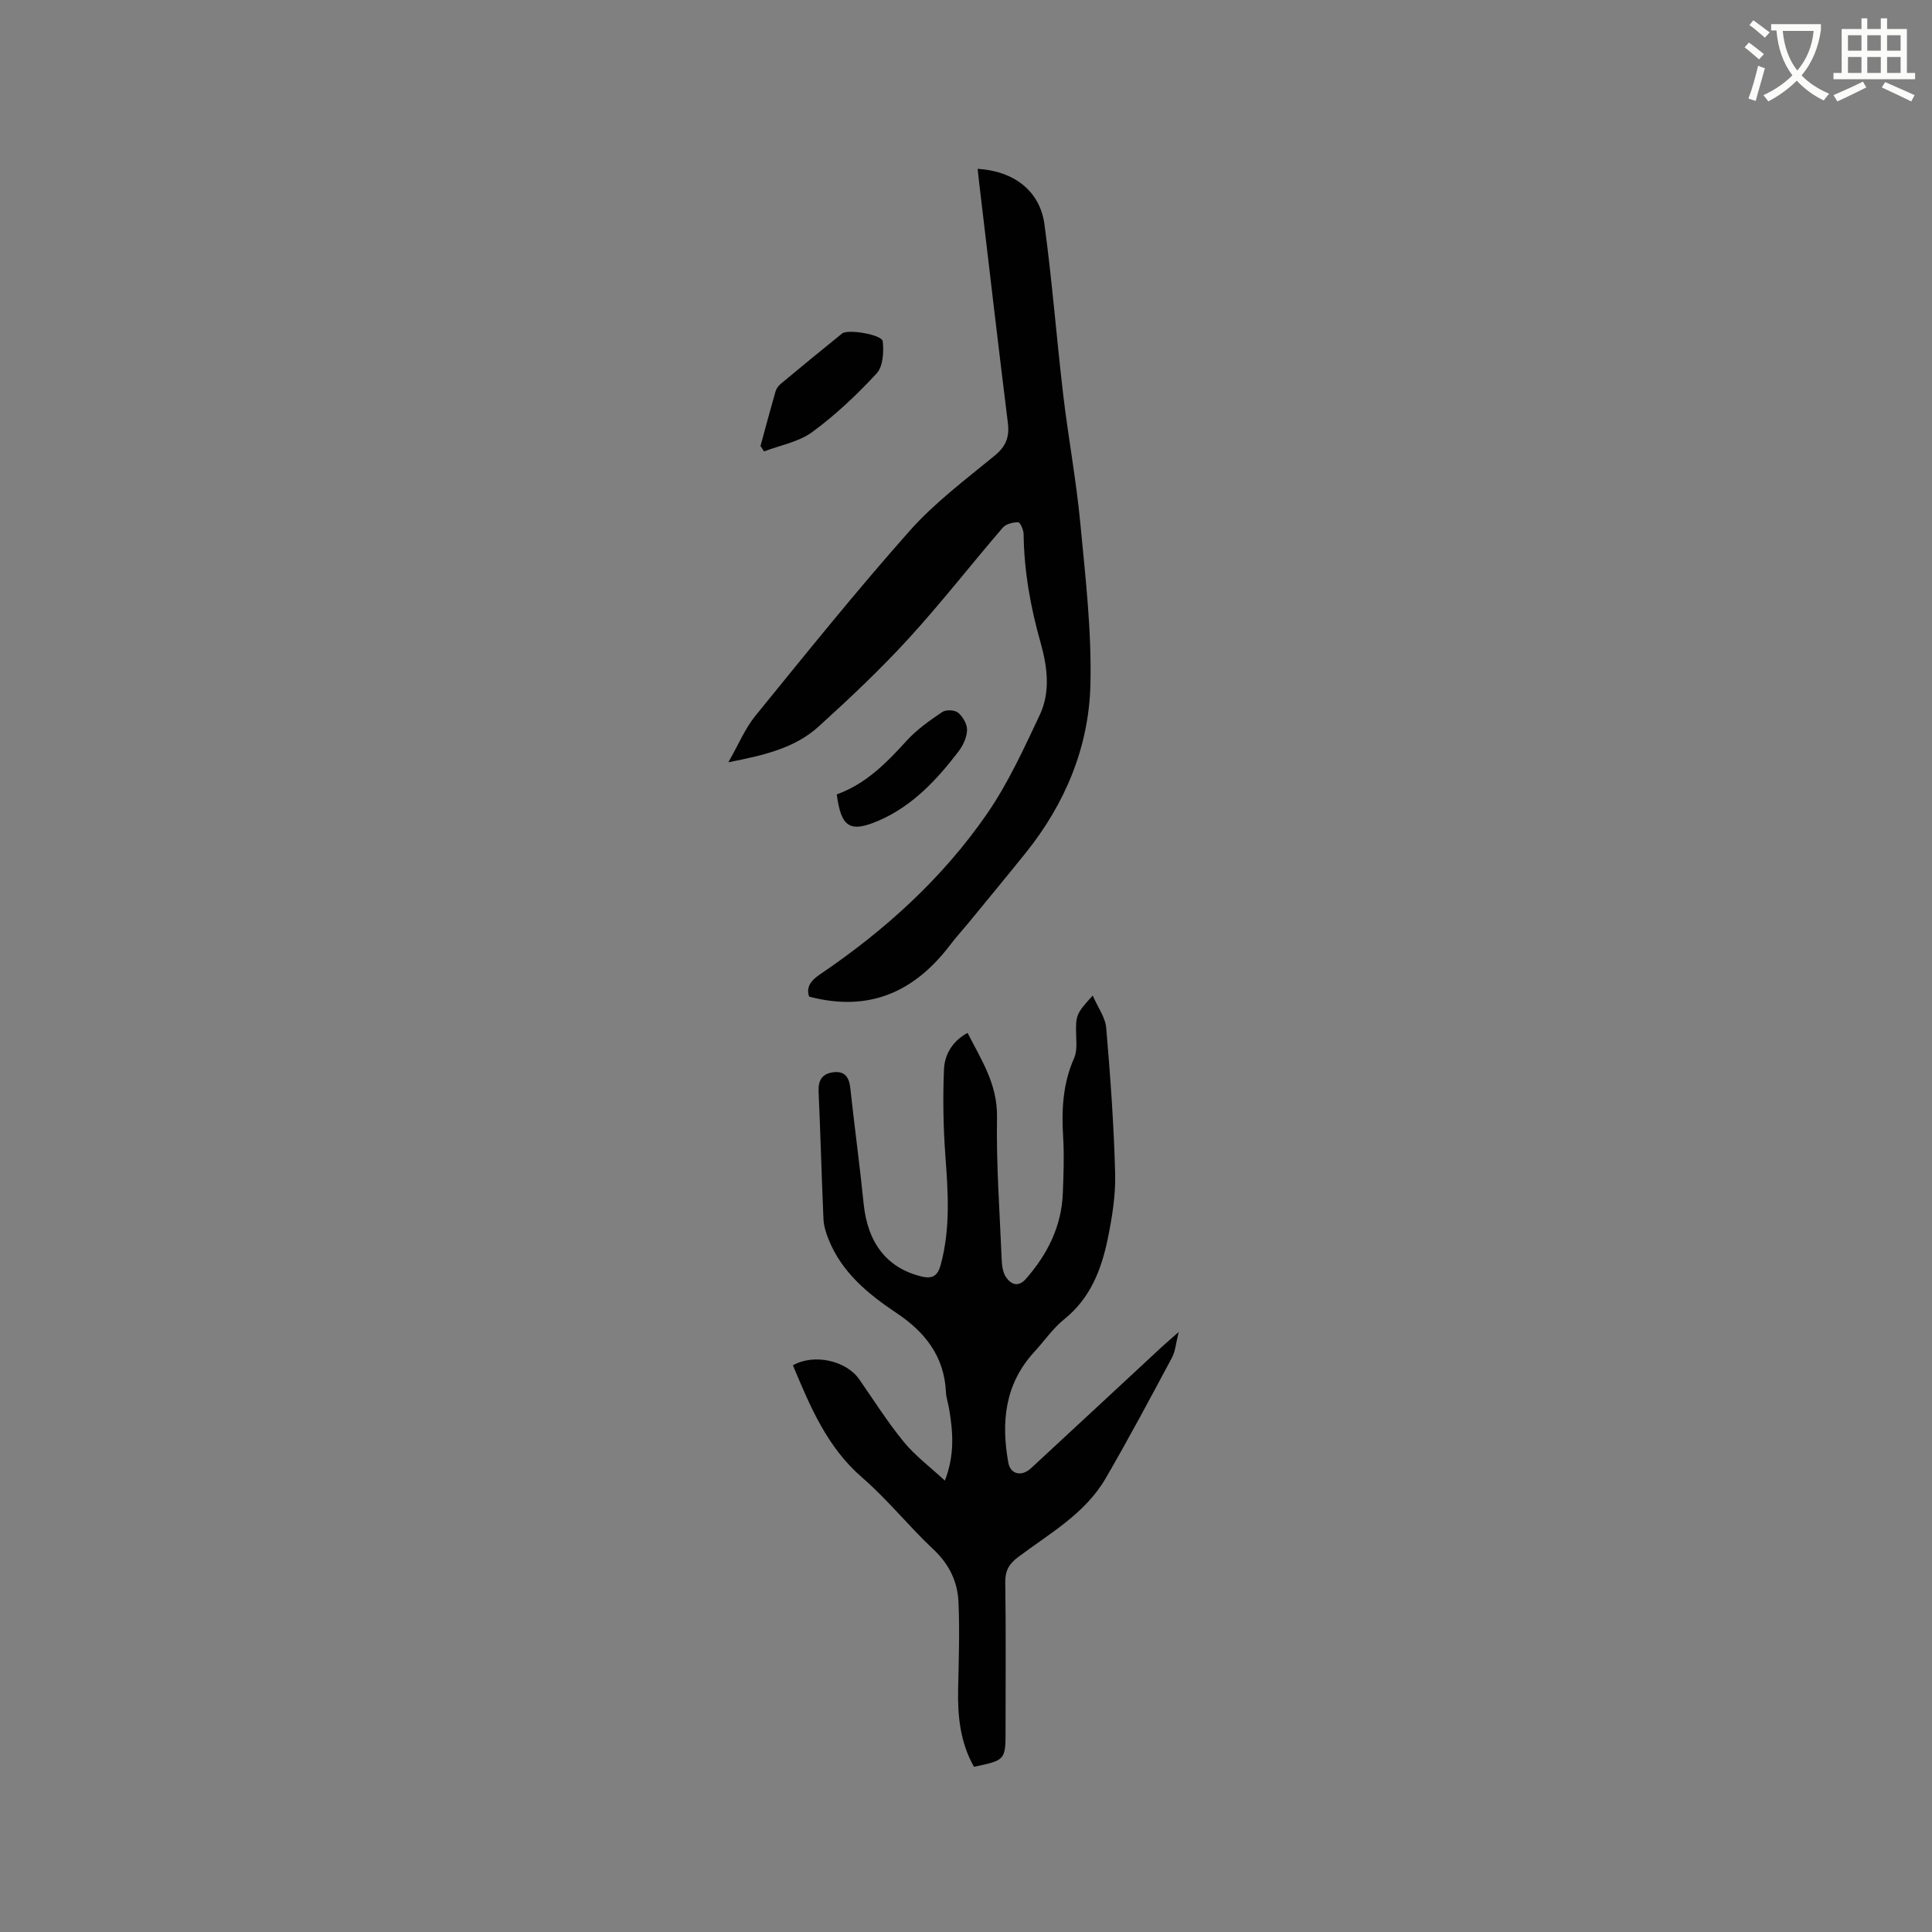 <svg enable-background="new 0 0 400 400" viewBox="0 0 400 400" xmlns="http://www.w3.org/2000/svg"><rect x="0" y="0" width="400" height="400" fill="#808080" stroke="none"/><path d="m362.1 8.8c1.1.8 2.1 1.6 3.1 2.4l-1 1.1c-1.3-1.1-2.3-2-3-2.5zm1.9 4.8c.5.2.9.4 1.4.5-.6 2.3-1.3 4.5-1.9 6.8l-1.5-.5c.8-2.1 1.4-4.3 2-6.8zm-1-9.4c1.3.9 2.4 1.8 3.4 2.5l-1 1.1c-1.4-1.2-2.4-2.1-3.2-2.6zm3.7 2.2v-1.4h10.3v1.2c-.5 3.6-1.8 6.8-4 9.4 1.5 1.6 3.4 2.8 5.7 3.8-.3.4-.7.8-1.1 1.4-2.3-1.1-4.1-2.5-5.6-4.1-1.6 1.6-3.6 3.1-5.9 4.3-.3-.5-.7-.9-1-1.3 2.4-1.1 4.4-2.5 6-4.1-1.9-2.5-3-5.6-3.3-9.3h-1.1zm8.8 0h-6.4c.3 3.3 1.3 6 3 8.2 2-2.3 3.1-5.1 3.4-8.2z" fill="#fbfcfa"/><path d="m385.3 3.8h1.3v2.2h2.8v-2.2h1.3v2.2h4.1v9.1h1.7v1.3h-16.9v-1.3h1.7v-9.1h4.1v-2.2zm.4 13.1.7 1.2c-1.8.9-3.8 1.9-6 2.9-.2-.4-.5-.8-.8-1.3 2.3-1 4.3-1.9 6.1-2.8zm-3.1-6.4h2.8v-3.2h-2.8zm0 4.6h2.8v-3.3h-2.8zm4-4.6h2.8v-3.2h-2.8zm0 4.6h2.8v-3.3h-2.8zm3.7 1.9c2.1.9 4.1 1.8 6.1 2.7l-.7 1.3c-2.2-1.1-4.2-2-6.1-2.9zm3.2-9.7h-2.8v3.2h2.8zm-2.8 7.8h2.8v-3.3h-2.8z" fill="#fbfcfa"/><g fill="#010101"><path d="m244.04 275.78c-.6 2.35-.69 3.99-1.4 5.31-4.5 8.4-8.97 16.81-13.76 25.04-4.25 7.28-11.58 11.36-18.08 16.24-1.88 1.41-2.7 2.8-2.67 5.22.15 10.18.06 20.36.06 30.54 0 6.29 0 6.29-6.54 7.67-2.83-5-3.41-10.47-3.28-16.13.13-6.01.34-12.04.07-18.04-.19-4.19-1.94-7.8-5.19-10.85-5.1-4.78-9.5-10.33-14.77-14.89-7.3-6.32-10.76-14.74-14.32-23.22 4.36-2.46 11.02-1.01 13.75 2.92 3.02 4.35 5.86 8.85 9.21 12.94 2.35 2.87 5.42 5.16 8.51 8.02 2.09-5.46 1.66-10.17.87-14.89-.19-1.15-.6-2.28-.65-3.43-.36-7.41-4.29-12.42-10.27-16.41-5.84-3.9-11.28-8.36-14.02-15.19-.54-1.34-1-2.81-1.07-4.23-.39-8.79-.61-17.59-1.01-26.37-.11-2.34.71-3.71 2.98-4.02 2.38-.33 3.33.94 3.58 3.23.87 8 1.96 15.98 2.77 23.98.82 8.15 4.85 13.3 11.89 15.04 2.36.59 3.44-.09 4.07-2.42 2.01-7.42 1.53-14.88.97-22.41-.44-5.98-.55-12.02-.3-18.01.13-3.06 1.71-5.85 4.88-7.57 2.86 5.58 6.21 10.65 6.1 17.42-.17 9.84.56 19.69.97 29.53.05 1.22.23 2.63.88 3.6 1.07 1.58 2.58 2.16 4.17.34 4.45-5.1 7.36-10.87 7.61-17.74.14-3.81.3-7.65.07-11.45-.35-5.67-.11-11.15 2.26-16.46.61-1.36.48-3.12.43-4.69-.12-4.15-.04-4.51 3.43-8.28 1.05 2.44 2.6 4.51 2.79 6.7.86 10.02 1.58 20.06 1.85 30.11.12 4.5-.62 9.09-1.53 13.53-1.31 6.38-3.6 12.33-9.01 16.67-2.36 1.9-4.14 4.53-6.22 6.79-6.09 6.63-6.87 14.51-5.36 22.9.44 2.42 2.73 2.98 4.7 1.16 9.11-8.42 18.19-16.87 27.28-25.3.86-.78 1.73-1.52 3.3-2.9z"/><path d="m167.52 206.34c-.65-1.94.3-3.29 2.24-4.6 13.45-9.11 25.4-19.92 34.63-33.31 4.34-6.3 7.58-13.42 10.87-20.38 2.26-4.78 1.59-9.99.19-14.96-2.09-7.37-3.43-14.83-3.52-22.51-.01-.87-.73-2.46-1.11-2.45-1.09 0-2.54.34-3.2 1.11-6.57 7.63-12.76 15.6-19.55 23.02-5.84 6.38-12.17 12.34-18.58 18.16-4.92 4.46-11.26 5.95-18.69 7.4 2.13-3.73 3.46-6.99 5.58-9.6 10.5-12.91 20.93-25.89 31.97-38.33 5.16-5.81 11.53-10.58 17.58-15.55 2.33-1.92 3.1-3.83 2.74-6.76-2.05-16.5-3.96-33.02-5.92-49.53-.12-1.02-.23-2.04-.34-3.1 7.52.47 12.88 4.55 13.83 11.48 1.6 11.73 2.5 23.56 3.89 35.33 1.04 8.82 2.68 17.57 3.52 26.4 1.06 11.16 2.38 22.39 2.11 33.56-.31 12.98-5.25 24.74-13.47 34.95-3.92 4.87-7.91 9.69-11.87 14.52-1.21 1.47-2.51 2.88-3.66 4.4-7.33 9.67-16.69 14.06-29.24 10.75z"/><path d="m157.45 92.34c1.03-3.76 2.03-7.53 3.11-11.28.16-.57.58-1.16 1.04-1.55 4.23-3.52 8.47-7.02 12.76-10.47 1.18-.95 8.24.23 8.4 1.62.25 2.19.07 5.2-1.25 6.64-4.07 4.41-8.51 8.6-13.34 12.15-2.8 2.06-6.62 2.72-9.98 4.01-.25-.37-.5-.75-.74-1.12z"/><path d="m173.24 164.47c6.06-2.18 10.31-6.54 14.48-11.12 2.1-2.31 4.76-4.18 7.37-5.94.77-.52 2.6-.43 3.29.15.97.82 1.87 2.37 1.84 3.59-.04 1.48-.8 3.14-1.72 4.36-4.52 5.93-9.6 11.38-16.57 14.39-6 2.58-7.78 1.38-8.69-5.43z"/></g></svg>
